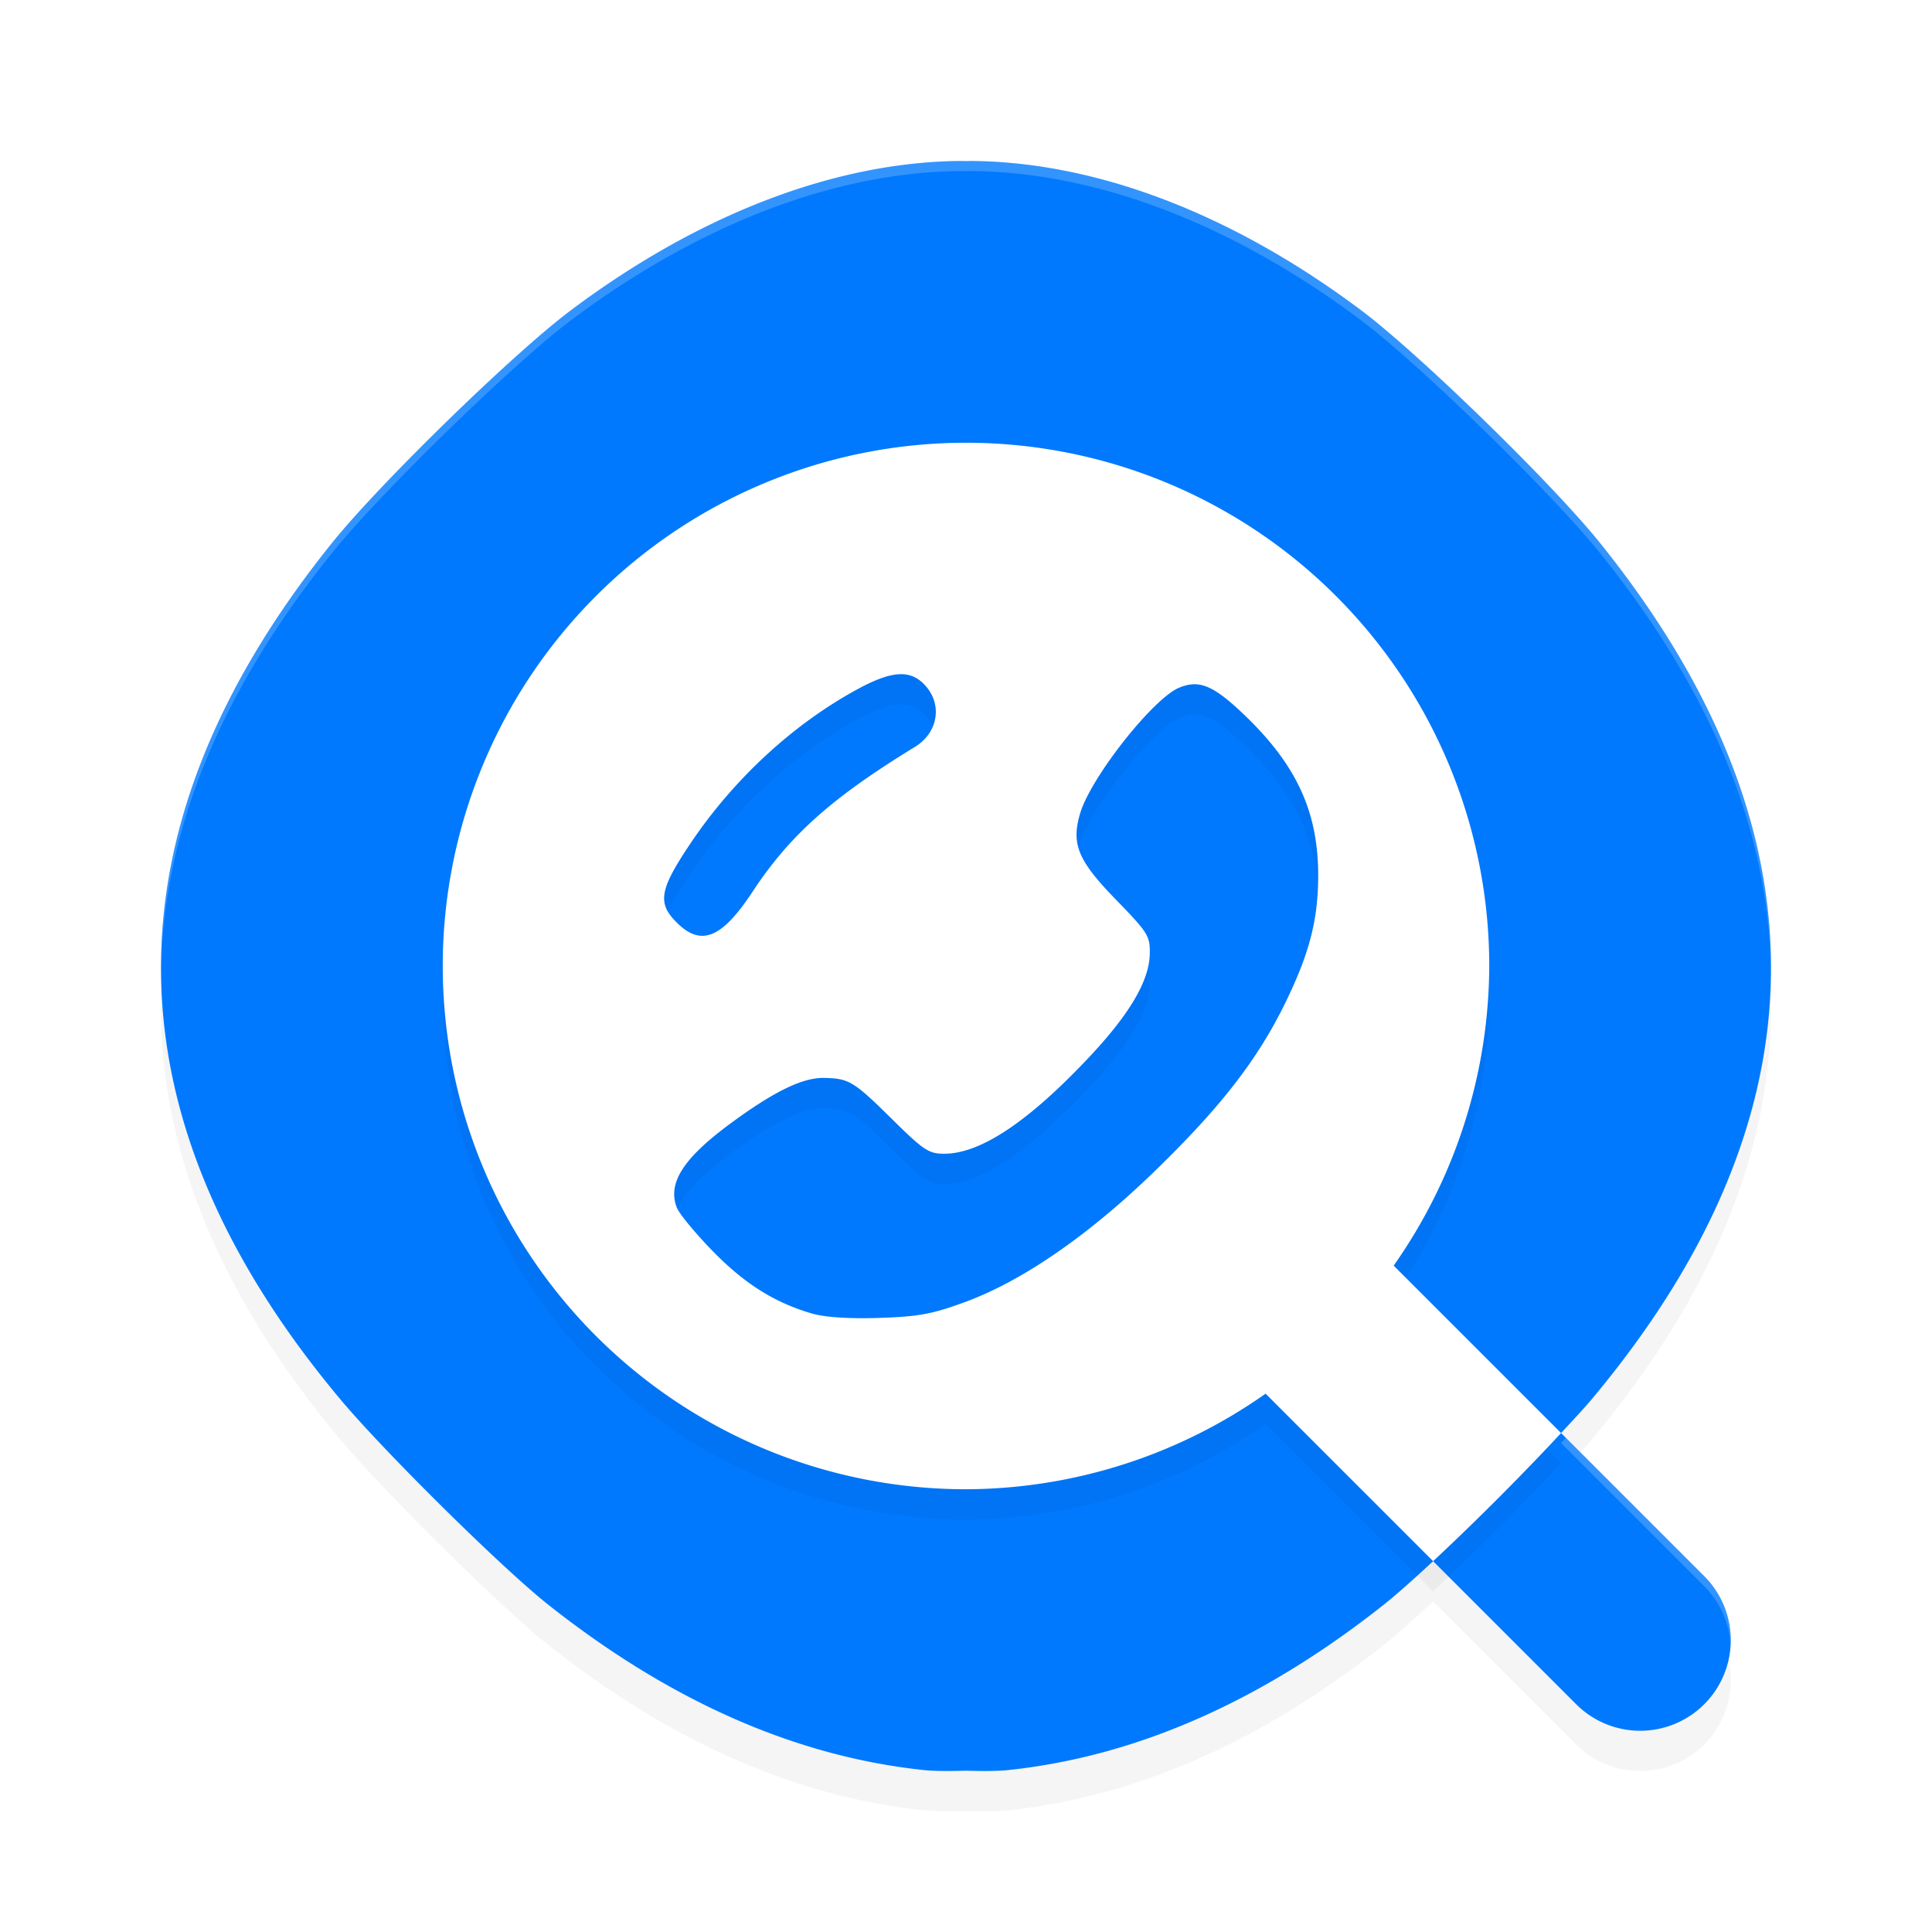 <?xml version='1.0' encoding='utf-8'?>
<svg xmlns="http://www.w3.org/2000/svg" width="192" height="192" version="1" id="svg14">
  <defs>
    <filter style="color-interpolation-filters:sRGB" id="filter2528" x="-0.048" y="-0.048" width="1.096" height="1.096">
      <feGaussianBlur stdDeviation="3.2"/>
    </filter>
    <filter style="color-interpolation-filters:sRGB" id="filter2532" x="-0.048" y="-0.048" width="1.096" height="1.096">
      <feGaussianBlur stdDeviation="2.227"/>
    </filter>
  </defs>
  <path style="filter:url(#filter2528);opacity:0.2;fill:#000000" d="m 95.475,20 c -12.41,0.094 -25.919,5.232 -38.715,14.816 -5.731,4.292 -18.952,17.163 -23.738,23.109 -22.953,28.514 -22.692,57.054 0.779,85.111 4.371,5.225 16.084,16.796 20.697,20.447 12.096,9.573 24.543,15.06 37.246,16.416 1.1,0.117 2.614,0.118 4.256,0.068 1.641,0.05 3.156,0.049 4.256,-0.068 12.703,-1.356 25.15,-6.843 37.246,-16.416 1.222,-0.967 2.968,-2.522 4.918,-4.336 l 14.217,14.217 a 9,9 0 0 0 12.729,0 9,9 0 0 0 0,-12.727 l -14.227,-14.227 c 1.119,-1.208 2.306,-2.472 3.061,-3.375 23.471,-28.057 23.732,-56.597 0.779,-85.111 C 154.192,51.98 140.971,39.109 135.24,34.816 122.445,25.233 108.935,20.094 96.525,20 c -0.176,-0.001 -0.35,0.011 -0.525,0.012 -0.176,-7.02e-4 -0.349,-0.013 -0.525,-0.012 z"/>
  <path style="fill:#0079fe" d="M 95.475 16 C 83.065 16.094 69.555 21.232 56.76 30.816 C 51.029 35.109 37.808 47.98 33.021 53.926 C 10.069 82.44 10.33 110.98 33.801 139.037 C 38.172 144.262 49.884 155.833 54.498 159.484 C 66.594 169.058 79.041 174.544 91.744 175.9 C 92.844 176.018 94.359 176.018 96 175.969 C 97.641 176.018 99.156 176.018 100.256 175.9 C 112.959 174.544 125.406 169.058 137.502 159.484 C 138.724 158.517 140.47 156.962 142.42 155.148 L 156.637 169.365 A 9 9 0 0 0 169.365 169.365 A 9 9 0 0 0 169.365 156.639 L 155.139 142.412 C 156.257 141.204 157.444 139.94 158.199 139.037 C 181.67 110.98 181.931 82.44 158.979 53.926 C 154.192 47.98 140.971 35.109 135.24 30.816 C 122.445 21.232 108.935 16.094 96.525 16 C 96.349 15.999 96.176 16.011 96 16.012 C 95.824 16.011 95.651 15.999 95.475 16 z "/>
  <path style="filter:url(#filter2532);opacity:0.2;fill:#000000" d="m 96,47 a 52,52 0 0 0 -52,52 52,52 0 0 0 52,52 52,52 0 0 0 29.773,-9.498 l 16.646,16.646 c 4.14,-3.85 9.077,-8.805 12.719,-12.736 L 138.502,128.775 A 52,52 0 0 0 148,99 52,52 0 0 0 96,47 Z m -6.504,23 c 0.862,-0.012 1.558,0.272 2.172,0.84 2.043,1.89 1.692,4.895 -0.748,6.389 -8.271,5.062 -12.431,8.774 -16.141,14.404 -3.043,4.619 -5.1,5.459 -7.51,3.066 -1.977,-1.963 -1.744,-3.29 1.395,-7.949 4.275,-6.346 10.138,-11.757 16.492,-15.225 1.846,-1.007 3.231,-1.51 4.34,-1.525 z M 118.609,71.002 c 1.389,-0.042 2.769,0.853 5.105,3.098 5.151,4.949 7.285,9.606 7.285,15.893 0,4.426 -0.87,7.781 -3.307,12.75 -2.732,5.57 -6.346,10.231 -12.809,16.521 -6.615,6.439 -13.203,11 -18.957,13.123 -3.266,1.205 -4.631,1.459 -8.561,1.586 -2.986,0.097 -5.398,-0.061 -6.678,-0.436 -3.717,-1.087 -6.689,-2.955 -9.855,-6.199 -1.724,-1.766 -3.327,-3.706 -3.564,-4.309 -0.953,-2.424 0.593,-4.877 5.246,-8.32 4.327,-3.202 7.228,-4.625 9.352,-4.586 2.509,0.046 2.961,0.32 6.791,4.102 3.153,3.113 3.649,3.44 5.215,3.432 3.565,-0.02 8.268,-3.143 14.221,-9.443 4.144,-4.386 6.111,-7.705 6.17,-10.414 0.038,-1.775 -0.169,-2.108 -3.373,-5.402 -3.78,-3.887 -4.457,-5.527 -3.541,-8.588 1.068,-3.568 7.24,-11.392 9.832,-12.467 0.501,-0.208 0.965,-0.326 1.428,-0.34 z"/>
  <path style="fill:#ffffff" d="M 96 44 A 52 52 0 0 0 44 96 A 52 52 0 0 0 96 148 A 52 52 0 0 0 125.773 138.502 L 142.42 155.148 C 146.56 151.298 151.497 146.344 155.139 142.412 L 138.502 125.775 A 52 52 0 0 0 148 96 A 52 52 0 0 0 96 44 z M 89.496 67 C 90.358 66.988 91.054 67.272 91.668 67.84 C 93.711 69.73 93.36 72.735 90.92 74.229 C 82.649 79.291 78.489 83.002 74.779 88.633 C 71.736 93.251 69.679 94.091 67.27 91.699 C 65.293 89.736 65.526 88.409 68.664 83.75 C 72.939 77.404 78.802 71.993 85.156 68.525 C 87.002 67.518 88.387 67.015 89.496 67 z M 118.609 68.002 C 119.999 67.959 121.379 68.855 123.715 71.1 C 128.866 76.049 131 80.705 131 86.992 C 131 91.418 130.13 94.773 127.693 99.742 C 124.961 105.313 121.347 109.973 114.885 116.264 C 108.27 122.703 101.682 127.264 95.928 129.387 C 92.662 130.592 91.297 130.846 87.367 130.973 C 84.381 131.069 81.969 130.911 80.689 130.537 C 76.972 129.45 74 127.582 70.834 124.338 C 69.11 122.571 67.507 120.632 67.27 120.029 C 66.316 117.606 67.863 115.152 72.516 111.709 C 76.843 108.507 79.743 107.084 81.867 107.123 C 84.376 107.169 84.828 107.443 88.658 111.225 C 91.811 114.338 92.307 114.665 93.873 114.656 C 97.438 114.636 102.141 111.513 108.094 105.213 C 112.238 100.827 114.205 97.508 114.264 94.799 C 114.302 93.024 114.095 92.691 110.891 89.396 C 107.11 85.509 106.433 83.869 107.35 80.809 C 108.418 77.241 114.589 69.416 117.182 68.342 C 117.683 68.134 118.146 68.016 118.609 68.002 z "/>
  <path style="opacity:0.2;fill:#ffffff" d="M 95.475 16 C 83.065 16.094 69.555 21.232 56.76 30.816 C 51.029 35.109 37.808 47.98 33.021 53.926 C 21.459 68.289 15.795 82.659 16.014 96.971 C 16.068 82.99 21.729 68.955 33.021 54.926 C 37.808 48.98 51.029 36.109 56.76 31.816 C 69.555 22.232 83.065 17.094 95.475 17 C 95.651 16.999 95.824 17.011 96 17.012 C 96.176 17.011 96.349 16.999 96.525 17 C 108.935 17.094 122.445 22.232 135.24 31.816 C 140.971 36.109 154.192 48.98 158.979 54.926 C 170.271 68.955 175.932 82.99 175.986 96.971 C 176.205 82.659 170.541 68.289 158.979 53.926 C 154.192 47.98 140.971 35.109 135.24 30.816 C 122.445 21.232 108.935 16.094 96.525 16 C 96.349 15.999 96.176 16.011 96 16.012 C 95.824 16.011 95.651 15.999 95.475 16 z M 155.613 142.887 C 155.438 143.076 155.313 143.224 155.139 143.412 L 169.365 157.639 A 9 9 0 0 1 171.979 163.359 A 9 9 0 0 0 169.365 156.639 L 155.613 142.887 z "/>
</svg>
